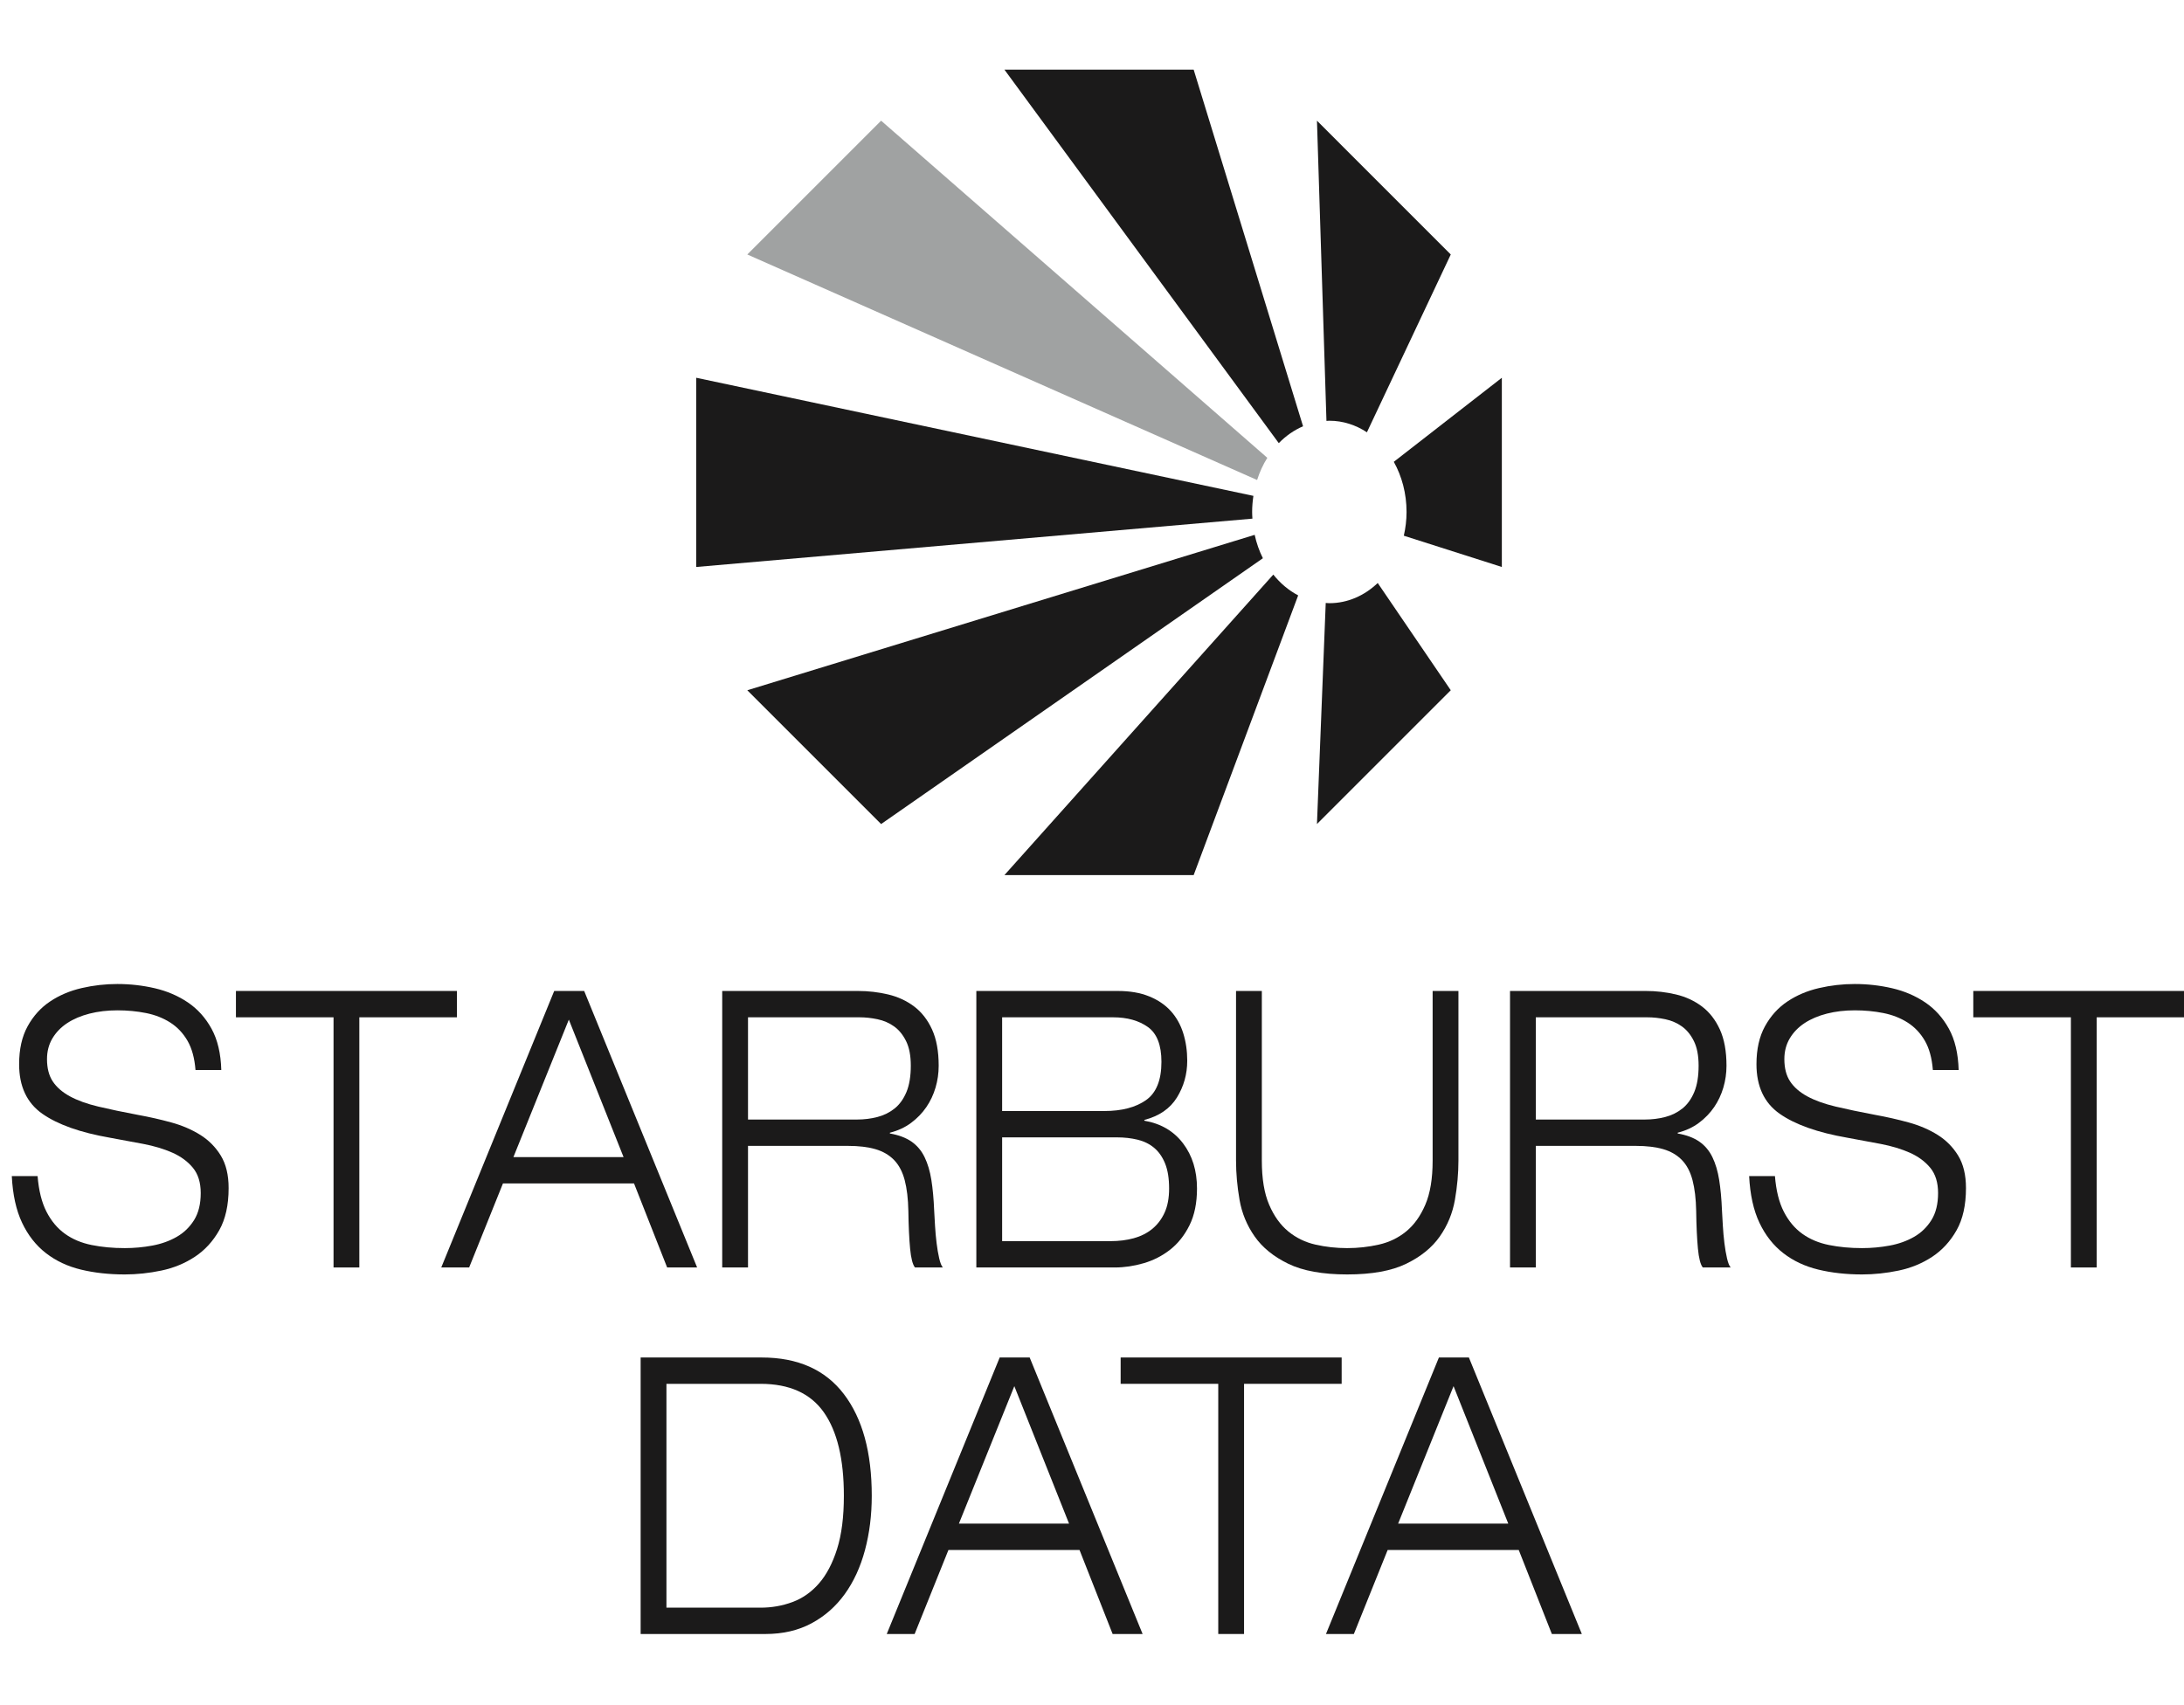<?xml version="1.0" encoding="UTF-8" standalone="yes"?>
<svg xmlns:dc="http://purl.org/dc/elements/1.1/" xmlns:cc="http://creativecommons.org/ns#" xmlns:rdf="http://www.w3.org/1999/02/22-rdf-syntax-ns#" xmlns:svg="http://www.w3.org/2000/svg" xmlns="http://www.w3.org/2000/svg" viewBox="35 36 573 411" height="504.961" width="646.853" xml:space="preserve" id="svg2" version="1.1">
  <defs id="defs6">
    <clipPath id="clipPath18" clipPathUnits="userSpaceOnUse">
      <path id="path16" d="M 0,378.721 H 485.14 V 0 H 0 Z"/>
    </clipPath>
  </defs>
  <g transform="matrix(1.333,0,0,-1.333,0,504.961)" id="g10">
    <g id="g12">
      <g clip-path="url(#clipPath18)" id="g14">
        <g transform="translate(282.726,281.515)" id="g20">
          <path id="path22" style="fill:#1b1a1a;fill-opacity:1;fill-rule:nonzero;stroke:none" d="m 0,0 -21.532,70.206 h -37.247 l 54,-73.524 C -3.385,-1.887 -1.77,-0.759 0,0"/>
        </g>
        <g transform="translate(276.869,252.318)" id="g24">
          <path id="path26" style="fill:#1b1a1a;fill-opacity:1;fill-rule:nonzero;stroke:none" d="m 0,0 -52.923,-59.158 h 37.247 L 4.895,-4.093 C 3.036,-3.122 1.378,-1.721 0,0"/>
        </g>
        <g transform="translate(302.557,259.972)" id="g28">
          <path id="path30" style="fill:#1b1a1a;fill-opacity:1;fill-rule:nonzero;stroke:none" d="M 0,0 19.294,-6.154 V 31.092 L -1.97,14.547 C -0.388,11.714 0.538,8.324 0.538,4.675 0.538,3.055 0.34,1.493 0,0"/>
        </g>
        <g transform="translate(272.953,267.815)" id="g32">
          <path id="path34" style="fill:#1b1a1a;fill-opacity:1;fill-rule:nonzero;stroke:none" d="m 0,0 -109.664,23.249 v -37.247 l 109.47,9.514 c -0.027,0.436 -0.056,0.871 -0.056,1.316 0,1.083 0.095,2.138 0.25,3.168"/>
        </g>
        <g transform="translate(295.294,280.329)" id="g36">
          <path id="path38" style="fill:#1b1a1a;fill-opacity:1;fill-rule:nonzero;stroke:none" d="M 0,0 16.505,35.003 -9.832,61.34 -7.962,2.243 c 0.19,0.008 0.376,0.033 0.567,0.033 C -4.709,2.276 -2.19,1.445 0,0"/>
        </g>
        <g transform="translate(173.341,229.549)" id="g40">
          <path id="path42" style="fill:#1b1a1a;fill-opacity:1;fill-rule:nonzero;stroke:none" d="m 0,0 26.337,-26.337 75.141,52.326 c -0.711,1.422 -1.257,2.968 -1.616,4.606 z"/>
        </g>
        <g transform="translate(287.188,246.731)" id="g44">
          <path id="path46" style="fill:#1b1a1a;fill-opacity:1;fill-rule:nonzero;stroke:none" d="M 0,0 -1.727,-43.519 24.611,-17.181 10.234,3.932 C 7.628,1.45 4.318,-0.042 0.711,-0.042 0.471,-0.042 0.237,-0.013 0,0"/>
        </g>
        <g transform="translate(199.679,341.669)" id="g48">
          <path id="path50" style="fill:#a0a2a2;fill-opacity:1;fill-rule:nonzero;stroke:none" d="M 0,0 -26.337,-26.337 74.002,-70.731 c 0.499,1.574 1.177,3.039 2.009,4.368 z"/>
        </g>
        <g transform="translate(64.735,154.803)" id="g52">
          <path id="path54" style="fill:#1b1a1a;fill-opacity:1;fill-rule:nonzero;stroke:none" d="m 0,0 c -0.184,2.336 -0.71,4.256 -1.578,5.755 -0.87,1.499 -2.002,2.693 -3.396,3.583 -1.396,0.889 -2.985,1.512 -4.769,1.867 -1.783,0.356 -3.659,0.534 -5.626,0.534 -1.967,0 -3.797,-0.217 -5.488,-0.647 -1.693,-0.434 -3.157,-1.057 -4.392,-1.868 -1.234,-0.814 -2.207,-1.818 -2.916,-3.011 -0.709,-1.195 -1.063,-2.555 -1.063,-4.079 0,-1.78 0.377,-3.239 1.132,-4.384 0.755,-1.143 1.875,-2.122 3.362,-2.935 1.486,-0.813 3.35,-1.486 5.592,-2.02 2.24,-0.533 4.848,-1.08 7.821,-1.639 2.241,-0.407 4.425,-0.902 6.552,-1.486 2.127,-0.585 4.025,-1.399 5.695,-2.44 1.669,-1.043 3.019,-2.401 4.048,-4.078 1.029,-1.677 1.544,-3.812 1.544,-6.404 0,-3.353 -0.618,-6.125 -1.852,-8.309 -1.236,-2.185 -2.837,-3.925 -4.803,-5.222 -1.967,-1.296 -4.163,-2.197 -6.587,-2.706 -2.425,-0.507 -4.826,-0.763 -7.204,-0.763 -3.111,0 -5.981,0.318 -8.611,0.953 -2.63,0.635 -4.928,1.715 -6.895,3.24 -1.967,1.525 -3.533,3.519 -4.699,5.985 -1.167,2.465 -1.842,5.526 -2.024,9.185 h 5.077 c 0.228,-2.846 0.811,-5.183 1.749,-7.013 0.937,-1.829 2.15,-3.278 3.637,-4.345 1.486,-1.067 3.235,-1.805 5.248,-2.211 2.012,-0.407 4.185,-0.61 6.518,-0.61 1.829,0 3.636,0.165 5.42,0.496 1.784,0.33 3.384,0.902 4.803,1.715 1.417,0.812 2.561,1.918 3.431,3.316 0.868,1.397 1.303,3.164 1.303,5.299 0,2.083 -0.514,3.746 -1.544,4.992 -1.029,1.245 -2.379,2.236 -4.047,2.974 -1.671,0.736 -3.568,1.307 -5.695,1.715 -2.127,0.407 -4.312,0.813 -6.553,1.219 -5.855,1.017 -10.303,2.592 -13.344,4.727 -3.042,2.135 -4.562,5.386 -4.562,9.758 0,2.947 0.559,5.437 1.68,7.47 1.12,2.033 2.596,3.66 4.426,4.879 1.829,1.221 3.899,2.097 6.209,2.631 2.309,0.533 4.653,0.8 7.032,0.8 2.515,0 4.974,-0.28 7.376,-0.839 2.401,-0.56 4.562,-1.486 6.484,-2.782 C 0.412,12.006 1.966,10.277 3.156,8.118 4.345,5.957 4.985,3.251 5.077,0 Z"/>
        </g>
        <g transform="translate(91.904,165.17)" id="g56">
          <path id="path58" style="fill:#1b1a1a;fill-opacity:1;fill-rule:nonzero;stroke:none" d="M 0,0 H -19.21 V 5.184 H 24.288 V 0 H 5.077 V -49.246 H 0 Z"/>
        </g>
        <g transform="translate(138.216,164.713)" id="g60">
          <path id="path62" style="fill:#1b1a1a;fill-opacity:1;fill-rule:nonzero;stroke:none" d="m 0,0 -10.909,-27.062 h 21.681 z m 12.83,-32.247 h -25.797 l -6.655,-16.542 h -5.489 l 22.23,54.43 h 5.9 l 22.23,-54.43 h -5.901 z"/>
        </g>
        <g transform="translate(173.481,145.045)" id="g64">
          <path id="path66" style="fill:#1b1a1a;fill-opacity:1;fill-rule:nonzero;stroke:none" d="m 0,0 h 21.475 c 1.372,0 2.698,0.164 3.979,0.494 1.28,0.33 2.412,0.889 3.396,1.678 0.983,0.787 1.76,1.867 2.333,3.24 0.571,1.372 0.858,3.1 0.858,5.184 0,1.982 -0.309,3.594 -0.927,4.841 -0.617,1.245 -1.406,2.21 -2.366,2.897 -0.961,0.686 -2.048,1.154 -3.26,1.41 -1.212,0.254 -2.39,0.381 -3.533,0.381 H 0 Z m -5.077,25.309 h 26.689 c 2.058,0 4.048,-0.229 5.969,-0.686 1.921,-0.458 3.625,-1.246 5.111,-2.363 1.486,-1.119 2.664,-2.631 3.534,-4.536 0.868,-1.906 1.303,-4.283 1.303,-7.128 0,-1.475 -0.205,-2.91 -0.617,-4.307 C 36.5,4.891 35.894,3.607 35.094,2.439 34.293,1.27 33.298,0.24 32.109,-0.648 30.919,-1.539 29.524,-2.187 27.924,-2.593 v -0.152 c 1.738,-0.305 3.156,-0.839 4.254,-1.601 1.097,-0.762 1.955,-1.779 2.572,-3.049 0.618,-1.271 1.064,-2.771 1.338,-4.498 0.275,-1.728 0.457,-3.711 0.549,-5.947 0.046,-0.864 0.103,-1.88 0.172,-3.049 0.068,-1.17 0.171,-2.312 0.309,-3.429 0.137,-1.119 0.308,-2.123 0.514,-3.012 0.206,-0.89 0.446,-1.486 0.721,-1.791 h -5.489 c -0.458,0.559 -0.779,1.803 -0.961,3.734 -0.183,1.932 -0.298,4.397 -0.342,7.395 -0.047,2.388 -0.287,4.409 -0.721,6.06 -0.435,1.652 -1.132,2.974 -2.092,3.965 -0.961,0.99 -2.186,1.702 -3.671,2.135 -1.487,0.431 -3.283,0.647 -5.386,0.647 H 0 v -23.936 h -5.077 z"/>
        </g>
        <g transform="translate(223.497,121.107)" id="g68">
          <path id="path70" style="fill:#1b1a1a;fill-opacity:1;fill-rule:nonzero;stroke:none" d="m 0,0 h 21.337 c 1.647,0 3.167,0.19 4.563,0.571 1.394,0.382 2.607,0.991 3.636,1.829 1.029,0.84 1.841,1.907 2.436,3.204 0.594,1.294 0.892,2.882 0.892,4.763 0,1.983 -0.264,3.621 -0.789,4.918 -0.527,1.295 -1.247,2.324 -2.161,3.087 -0.916,0.763 -2.002,1.296 -3.259,1.601 -1.259,0.304 -2.619,0.457 -4.083,0.457 H 0 Z m 0,25.613 h 20.103 c 3.43,0 6.163,0.712 8.198,2.135 2.035,1.423 3.053,3.939 3.053,7.547 0,3.304 -0.892,5.591 -2.675,6.861 -1.784,1.27 -4.072,1.907 -6.861,1.907 L 0,44.063 Z m -5.077,23.633 h 27.855 c 2.378,0 4.436,-0.355 6.175,-1.067 1.738,-0.712 3.156,-1.677 4.254,-2.897 1.098,-1.219 1.909,-2.669 2.436,-4.344 0.525,-1.678 0.789,-3.483 0.789,-5.414 0,-2.643 -0.676,-5.057 -2.024,-7.242 -1.35,-2.186 -3.489,-3.659 -6.415,-4.421 v -0.153 c 3.247,-0.56 5.785,-2.046 7.615,-4.46 1.83,-2.414 2.745,-5.374 2.745,-8.881 0,-2.846 -0.493,-5.26 -1.475,-7.242 C 35.894,1.143 34.624,-0.457 33.07,-1.678 31.514,-2.896 29.776,-3.787 27.855,-4.346 25.934,-4.905 24.036,-5.184 22.161,-5.184 H -5.077 Z"/>
        </g>
        <g transform="translate(313.307,136.963)" id="g72">
          <path id="path74" style="fill:#1b1a1a;fill-opacity:1;fill-rule:nonzero;stroke:none" d="m 0,0 c 0,-2.49 -0.229,-5.057 -0.687,-7.699 -0.458,-2.643 -1.452,-5.057 -2.984,-7.242 -1.533,-2.186 -3.739,-3.977 -6.621,-5.374 -2.882,-1.398 -6.747,-2.097 -11.595,-2.097 -4.848,0 -8.714,0.699 -11.594,2.097 -2.882,1.397 -5.089,3.188 -6.622,5.374 -1.533,2.185 -2.528,4.599 -2.984,7.242 -0.458,2.642 -0.686,5.209 -0.686,7.699 v 33.391 h 5.077 V 0 c 0,-3.557 0.48,-6.454 1.441,-8.689 0.96,-2.238 2.218,-3.991 3.774,-5.26 1.553,-1.272 3.337,-2.135 5.351,-2.593 2.012,-0.457 4.093,-0.687 6.243,-0.687 2.104,0 4.173,0.23 6.209,0.687 2.035,0.458 3.83,1.321 5.386,2.593 1.555,1.269 2.813,3.022 3.773,5.26 0.961,2.235 1.442,5.132 1.442,8.689 V 33.391 H 0 Z"/>
        </g>
        <g transform="translate(328.538,145.045)" id="g76">
          <path id="path78" style="fill:#1b1a1a;fill-opacity:1;fill-rule:nonzero;stroke:none" d="m 0,0 h 21.475 c 1.372,0 2.698,0.164 3.979,0.494 1.28,0.33 2.412,0.889 3.397,1.678 0.983,0.787 1.759,1.867 2.333,3.24 0.571,1.372 0.857,3.1 0.857,5.184 0,1.982 -0.309,3.594 -0.927,4.841 -0.617,1.245 -1.406,2.21 -2.366,2.897 -0.961,0.686 -2.048,1.154 -3.26,1.41 -1.212,0.254 -2.39,0.381 -3.533,0.381 H 0 Z m -5.077,25.309 h 26.689 c 2.059,0 4.048,-0.229 5.969,-0.686 1.921,-0.458 3.625,-1.246 5.111,-2.363 1.487,-1.119 2.664,-2.631 3.534,-4.536 0.869,-1.906 1.303,-4.283 1.303,-7.128 0,-1.475 -0.205,-2.91 -0.617,-4.307 C 36.5,4.891 35.894,3.607 35.094,2.439 34.293,1.27 33.298,0.24 32.109,-0.648 30.92,-1.539 29.524,-2.187 27.924,-2.593 v -0.152 c 1.738,-0.305 3.156,-0.839 4.254,-1.601 1.097,-0.762 1.956,-1.779 2.573,-3.049 0.617,-1.271 1.063,-2.771 1.338,-4.498 0.274,-1.728 0.457,-3.711 0.549,-5.947 0.045,-0.864 0.102,-1.88 0.172,-3.049 0.068,-1.17 0.17,-2.312 0.308,-3.429 0.137,-1.119 0.309,-2.123 0.515,-3.012 0.205,-0.89 0.445,-1.486 0.72,-1.791 h -5.489 c -0.458,0.559 -0.778,1.803 -0.961,3.734 -0.182,1.932 -0.298,4.397 -0.342,7.395 -0.046,2.388 -0.287,4.409 -0.721,6.06 -0.435,1.652 -1.132,2.974 -2.092,3.965 -0.961,0.99 -2.186,1.702 -3.671,2.135 -1.487,0.431 -3.283,0.647 -5.386,0.647 H 0 v -23.936 h -5.077 z"/>
        </g>
        <g transform="translate(406.684,154.803)" id="g80">
          <path id="path82" style="fill:#1b1a1a;fill-opacity:1;fill-rule:nonzero;stroke:none" d="m 0,0 c -0.184,2.336 -0.71,4.256 -1.578,5.755 -0.87,1.499 -2.002,2.693 -3.397,3.583 -1.395,0.889 -2.984,1.512 -4.768,1.867 -1.783,0.356 -3.659,0.534 -5.626,0.534 -1.967,0 -3.797,-0.217 -5.488,-0.647 -1.694,-0.434 -3.157,-1.057 -4.392,-1.868 -1.234,-0.814 -2.207,-1.818 -2.916,-3.011 -0.709,-1.195 -1.063,-2.555 -1.063,-4.079 0,-1.78 0.377,-3.239 1.132,-4.384 0.755,-1.143 1.875,-2.122 3.362,-2.935 1.486,-0.813 3.35,-1.486 5.591,-2.02 2.241,-0.533 4.848,-1.08 7.822,-1.639 2.241,-0.407 4.425,-0.902 6.552,-1.486 2.127,-0.585 4.025,-1.399 5.695,-2.44 1.669,-1.043 3.018,-2.401 4.048,-4.078 1.029,-1.677 1.544,-3.812 1.544,-6.404 0,-3.353 -0.618,-6.125 -1.853,-8.309 -1.235,-2.185 -2.837,-3.925 -4.803,-5.222 -1.966,-1.296 -4.162,-2.197 -6.586,-2.706 -2.425,-0.507 -4.827,-0.763 -7.204,-0.763 -3.111,0 -5.981,0.318 -8.611,0.953 -2.63,0.635 -4.929,1.715 -6.895,3.24 -1.967,1.525 -3.533,3.519 -4.7,5.985 -1.166,2.465 -1.842,5.526 -2.023,9.185 h 5.077 c 0.227,-2.846 0.811,-5.183 1.749,-7.013 0.937,-1.829 2.149,-3.278 3.637,-4.345 1.485,-1.067 3.235,-1.805 5.248,-2.211 2.012,-0.407 4.185,-0.61 6.518,-0.61 1.828,0 3.636,0.165 5.42,0.496 1.784,0.33 3.384,0.902 4.803,1.715 1.417,0.812 2.56,1.918 3.431,3.316 0.868,1.397 1.302,3.164 1.302,5.299 0,2.083 -0.513,3.746 -1.543,4.992 -1.029,1.245 -2.379,2.236 -4.047,2.974 -1.671,0.736 -3.569,1.307 -5.696,1.715 -2.127,0.407 -4.311,0.813 -6.552,1.219 -5.855,1.017 -10.303,2.592 -13.344,4.727 -3.042,2.135 -4.563,5.386 -4.563,9.758 0,2.947 0.56,5.437 1.681,7.47 1.12,2.033 2.596,3.66 4.426,4.879 1.829,1.221 3.898,2.097 6.209,2.631 2.309,0.533 4.653,0.8 7.032,0.8 2.515,0 4.974,-0.28 7.376,-0.839 2.401,-0.56 4.562,-1.486 6.483,-2.782 C 0.411,12.006 1.966,10.277 3.155,8.118 4.345,5.957 4.984,3.251 5.077,0 Z"/>
        </g>
        <g transform="translate(433.853,165.17)" id="g84">
          <path id="path86" style="fill:#1b1a1a;fill-opacity:1;fill-rule:nonzero;stroke:none" d="M 0,0 H -19.211 V 5.184 H 24.288 V 0 H 5.077 V -49.246 H 0 Z"/>
        </g>
        <g transform="translate(157.426,48.955)" id="g88">
          <path id="path90" style="fill:#1b1a1a;fill-opacity:1;fill-rule:nonzero;stroke:none" d="m 0,0 h 18.524 c 2.196,0 4.288,0.369 6.278,1.105 1.99,0.737 3.728,1.958 5.215,3.661 1.485,1.701 2.675,3.963 3.567,6.784 0.892,2.821 1.338,6.314 1.338,10.482 0,7.216 -1.315,12.693 -3.945,16.428 -2.631,3.735 -6.782,5.603 -12.453,5.603 H 0 Z M -5.077,49.247 H 18.73 c 7.136,0 12.532,-2.401 16.192,-7.204 3.659,-4.803 5.489,-11.473 5.489,-20.011 0,-3.811 -0.446,-7.383 -1.338,-10.711 C 38.181,7.992 36.854,5.108 35.094,2.669 33.333,0.229 31.148,-1.689 28.542,-3.087 25.934,-4.484 22.916,-5.184 19.485,-5.184 H -5.077 Z"/>
        </g>
        <g transform="translate(225.898,92.561)" id="g92">
          <path id="path94" style="fill:#1b1a1a;fill-opacity:1;fill-rule:nonzero;stroke:none" d="m 0,0 -10.909,-27.062 h 21.681 z m 12.83,-32.246 h -25.797 l -6.655,-16.543 h -5.489 l 22.23,54.431 h 5.9 l 22.23,-54.431 h -5.901 z"/>
        </g>
        <g transform="translate(266.035,93.019)" id="g96">
          <path id="path98" style="fill:#1b1a1a;fill-opacity:1;fill-rule:nonzero;stroke:none" d="M 0,0 H -19.211 V 5.184 H 24.288 V 0 H 5.077 V -49.247 H 0 Z"/>
        </g>
        <g transform="translate(312.346,92.561)" id="g100">
          <path id="path102" style="fill:#1b1a1a;fill-opacity:1;fill-rule:nonzero;stroke:none" d="m 0,0 -10.909,-27.062 h 21.68 z m 12.83,-32.246 h -25.797 l -6.655,-16.543 h -5.489 L -2.882,5.642 h 5.901 l 22.229,-54.431 h -5.9 z"/>
        </g>
      </g>
    </g>
  </g>
</svg>